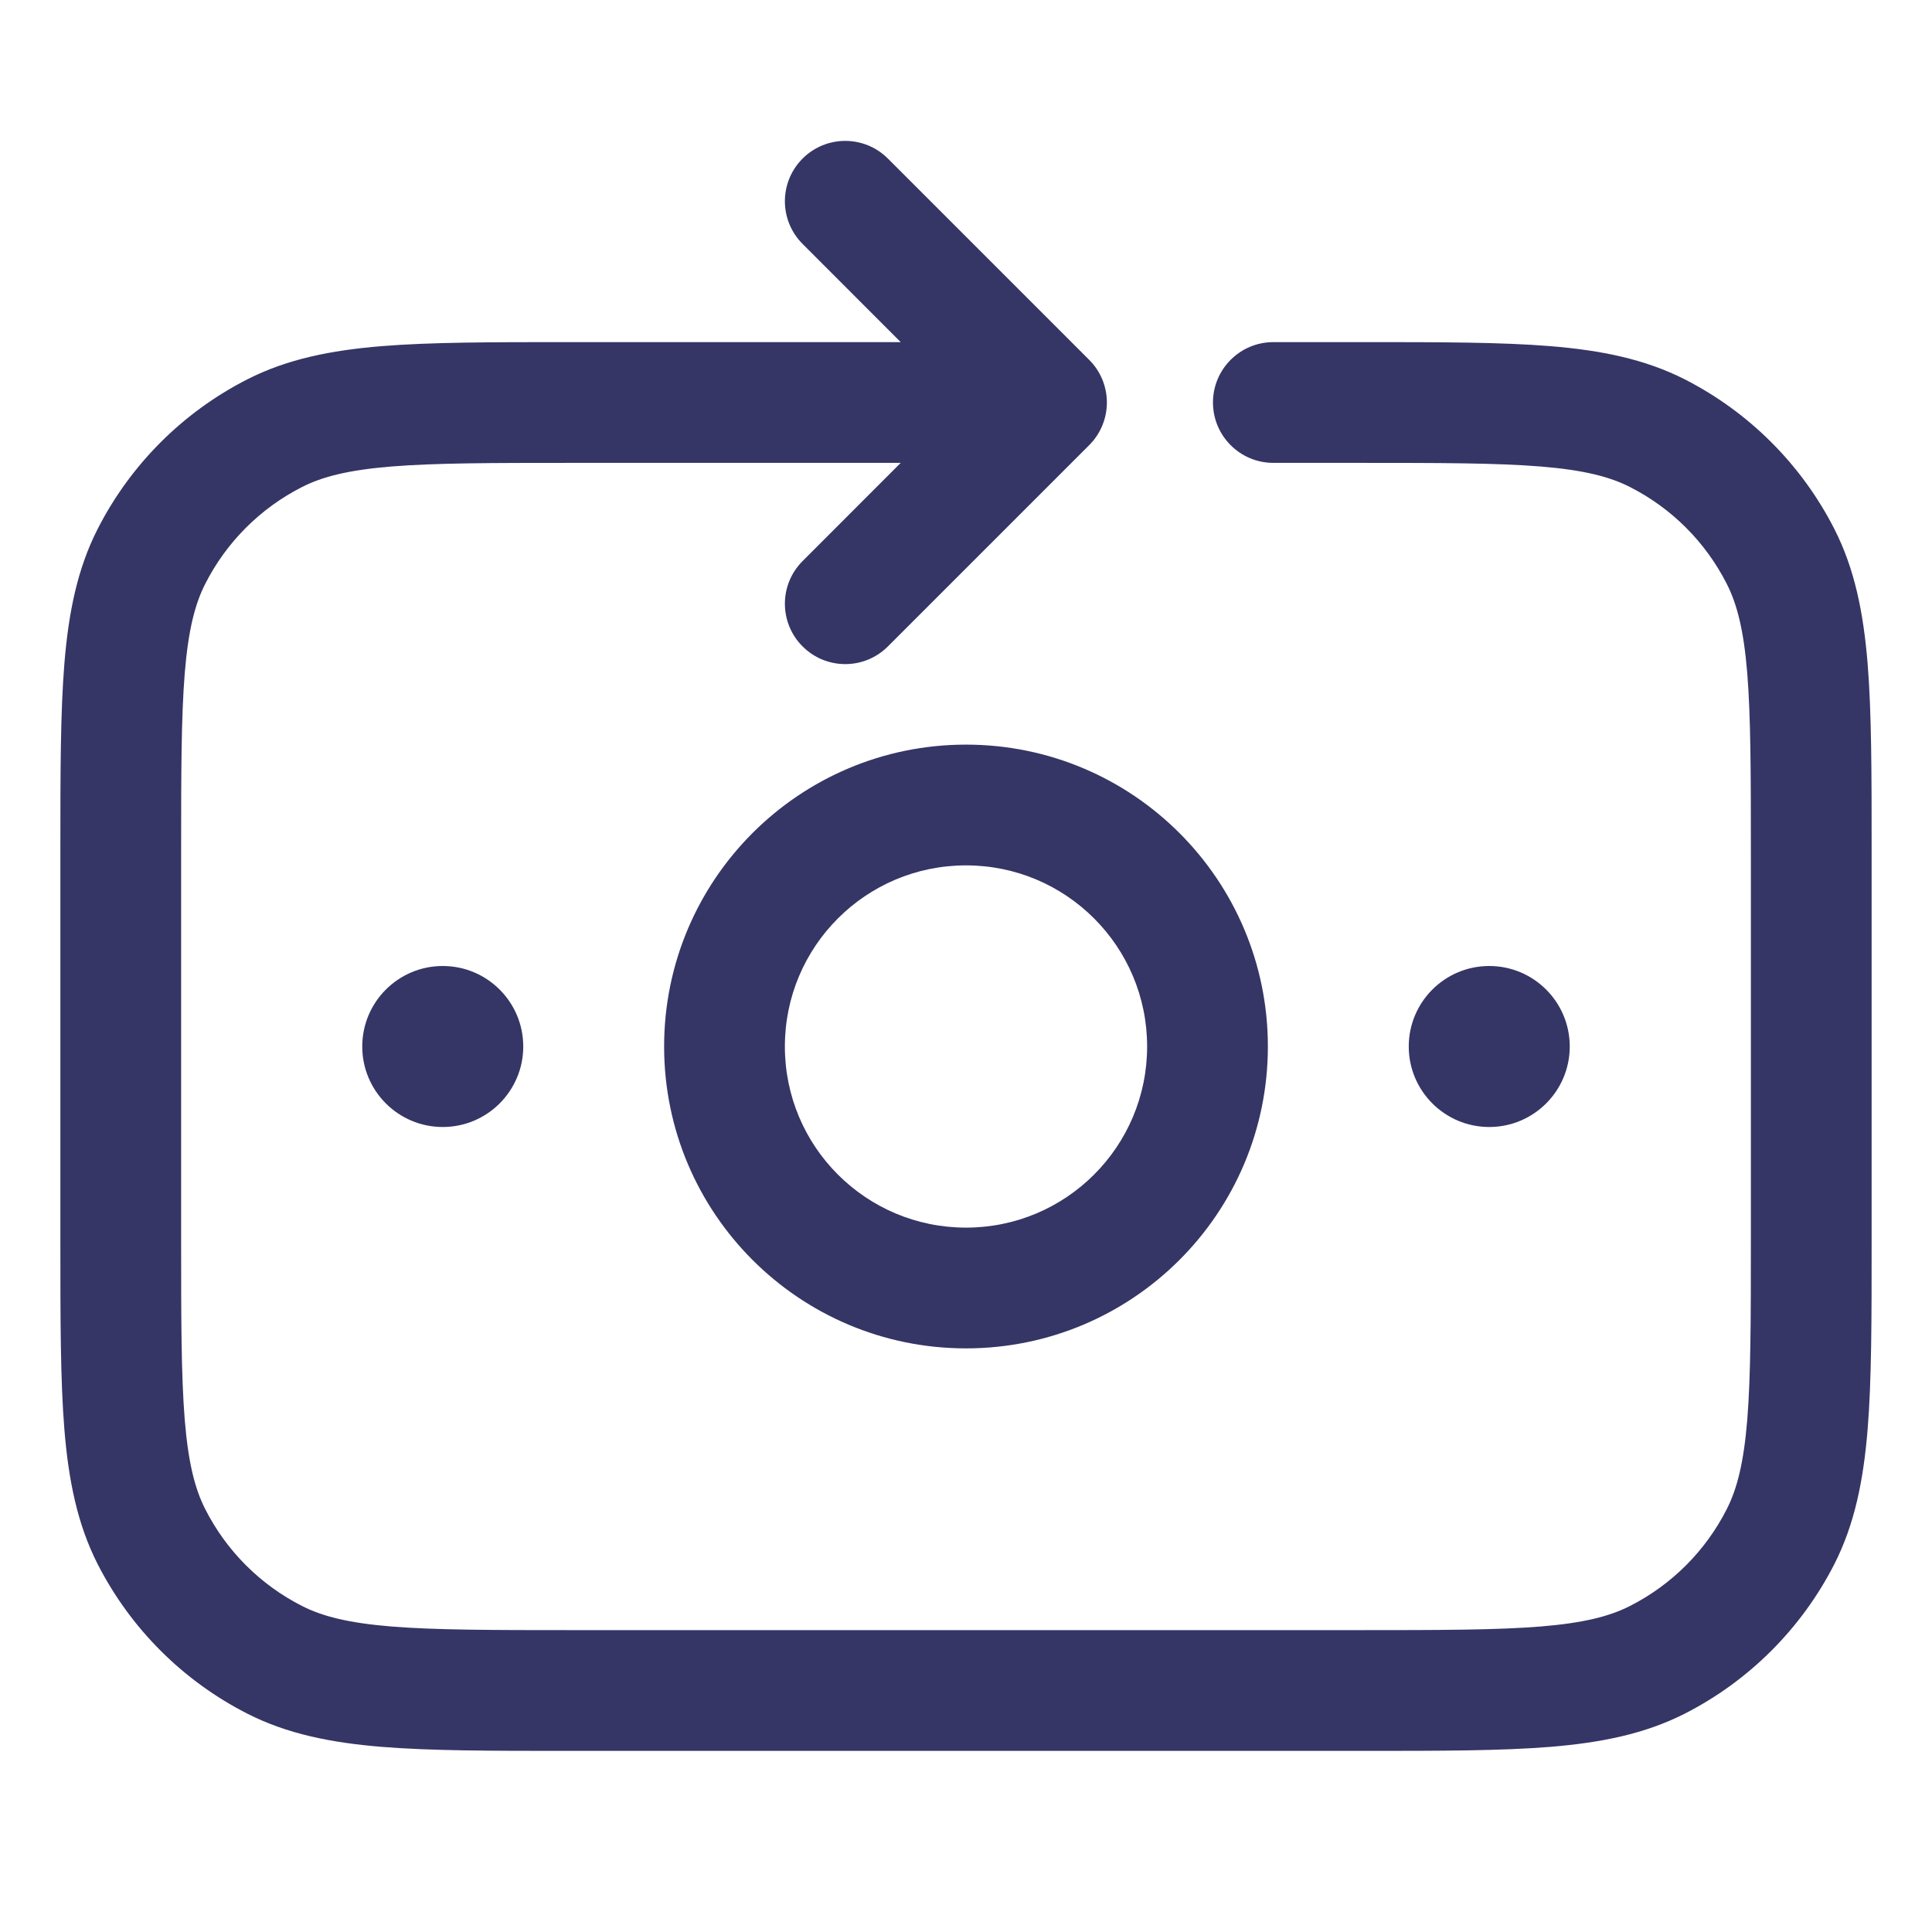 <svg width="24" height="24" viewBox="0 0 24 24" fill="none" xmlns="http://www.w3.org/2000/svg">
<path d="M9.97 6.97C9.677 7.263 9.677 7.737 9.97 8.03C10.263 8.323 10.737 8.323 11.03 8.03L13.53 5.53C13.671 5.39 13.75 5.199 13.75 5C13.75 4.801 13.671 4.61 13.53 4.47L11.03 1.97C10.737 1.677 10.263 1.677 9.97 1.97C9.677 2.263 9.677 2.737 9.97 3.03L11.189 4.25H7.067C6.115 4.25 5.354 4.25 4.74 4.3C4.11 4.352 3.568 4.46 3.071 4.713C2.271 5.121 1.621 5.771 1.213 6.571C0.96 7.068 0.852 7.61 0.8 8.24C0.75 8.854 0.75 9.615 0.75 10.567V15.433C0.75 16.385 0.75 17.146 0.8 17.76C0.852 18.39 0.96 18.932 1.213 19.43C1.621 20.229 2.271 20.879 3.071 21.287C3.568 21.54 4.11 21.648 4.74 21.7C5.354 21.75 6.115 21.75 7.067 21.75H16.933C17.885 21.75 18.646 21.75 19.26 21.7C19.89 21.648 20.432 21.54 20.93 21.287C21.729 20.879 22.379 20.229 22.787 19.43C23.04 18.932 23.148 18.39 23.2 17.76C23.25 17.146 23.25 16.385 23.25 15.433V10.567C23.25 9.615 23.25 8.854 23.2 8.24C23.148 7.61 23.04 7.068 22.787 6.571C22.379 5.771 21.729 5.121 20.93 4.713C20.432 4.46 19.89 4.352 19.26 4.3C18.646 4.25 17.885 4.25 16.933 4.25H15.818C15.404 4.25 15.068 4.586 15.068 5C15.068 5.414 15.404 5.75 15.818 5.75H16.9C17.892 5.75 18.592 5.751 19.138 5.795C19.675 5.839 19.997 5.922 20.248 6.05C20.766 6.313 21.187 6.734 21.45 7.252C21.578 7.503 21.661 7.825 21.705 8.362C21.749 8.908 21.75 9.608 21.75 10.6V15.4C21.75 16.392 21.749 17.092 21.705 17.638C21.661 18.175 21.578 18.497 21.45 18.748C21.187 19.266 20.766 19.687 20.248 19.95C19.997 20.078 19.675 20.161 19.138 20.205C18.592 20.249 17.892 20.25 16.9 20.25H7.1C6.108 20.25 5.408 20.249 4.862 20.205C4.325 20.161 4.003 20.078 3.752 19.95C3.234 19.687 2.813 19.266 2.55 18.748C2.422 18.497 2.339 18.175 2.295 17.638C2.251 17.092 2.25 16.392 2.25 15.4V10.6C2.25 9.608 2.251 8.908 2.295 8.362C2.339 7.825 2.422 7.503 2.55 7.252C2.813 6.734 3.234 6.313 3.752 6.05C4.003 5.922 4.325 5.839 4.862 5.795C5.408 5.751 6.108 5.75 7.1 5.75H11.189L9.97 6.97Z" fill="#353566"/>
<path fill-rule="evenodd" clip-rule="evenodd" d="M8.25 13C8.25 10.929 9.929 9.25 12 9.25C14.071 9.25 15.75 10.929 15.75 13C15.75 15.071 14.071 16.75 12 16.75C9.929 16.75 8.25 15.071 8.25 13ZM12 10.75C10.757 10.75 9.75 11.757 9.75 13C9.75 14.243 10.757 15.25 12 15.25C13.243 15.25 14.25 14.243 14.25 13C14.25 11.757 13.243 10.75 12 10.75Z" fill="#353566"/>
<path d="M17.5 13C17.5 12.448 17.948 12 18.5 12C19.052 12 19.5 12.448 19.5 13C19.5 13.552 19.052 14 18.5 14C17.948 14 17.5 13.552 17.5 13Z" fill="#353566"/>
<path d="M5.5 12C4.948 12 4.5 12.448 4.5 13C4.5 13.552 4.948 14 5.5 14C6.052 14 6.5 13.552 6.5 13C6.5 12.448 6.052 12 5.5 12Z" fill="#353566"/>
</svg>
